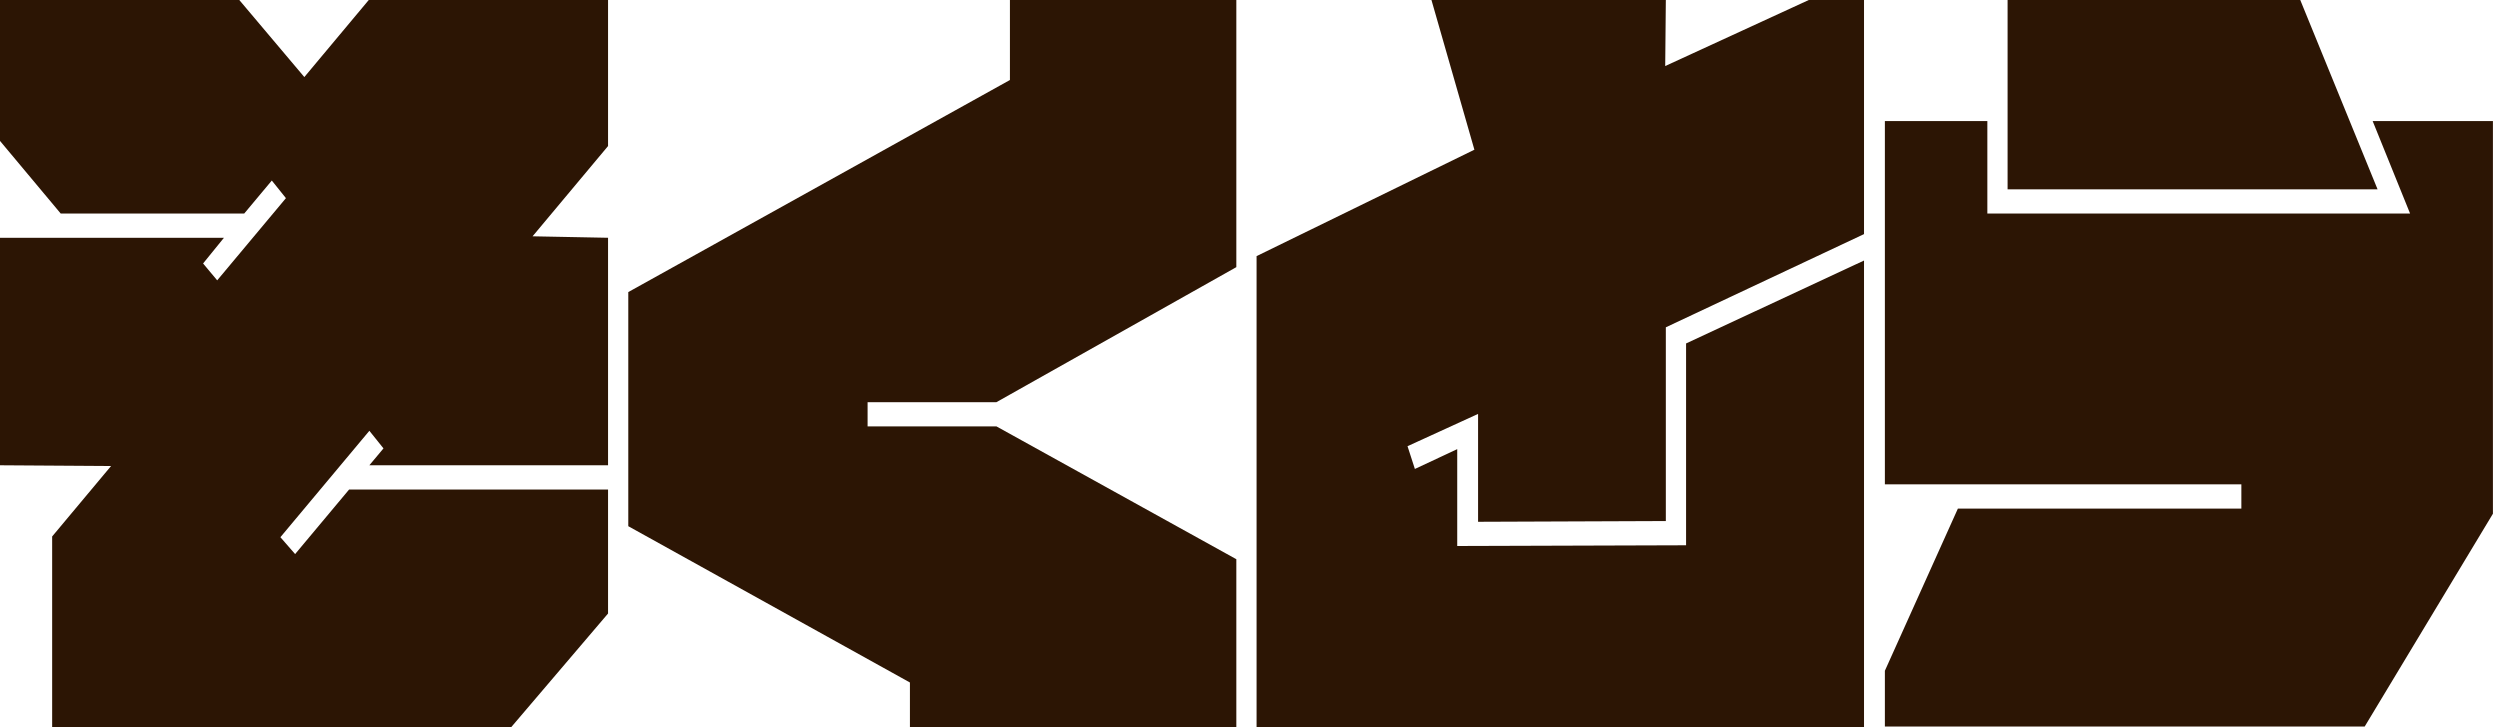 <svg width="165" height="48" viewBox="0 0 165 48" fill="none" xmlns="http://www.w3.org/2000/svg">
<path d="M0 0H15.793L20.086 5.086L24.338 0H40.131V9.639L35.15 15.596L40.131 15.693V30.708H24.378L25.31 29.594L24.378 28.432L18.506 35.455L19.478 36.569L23.042 32.307H40.131V40.492L33.733 48H3.442V35.407L7.33 30.757L0 30.708V15.693H14.781L13.404 17.389L14.335 18.503L18.871 13.078L17.939 11.915L16.117 14.095H4.009L0 9.3V0Z" fill="#2C1504"/>
<path d="M66.655 0H81.598V17.631L65.764 26.543H57.261V28.141H65.764L81.598 36.908V48H60.055V45.045L41.467 34.729V19.277L66.655 5.28V0Z" fill="#2C1504"/>
<path d="M94.476 0H109.945L109.904 4.359L119.38 0H123.025V15.451L109.945 21.602V34.389L97.553 34.438V27.318L92.896 29.449L93.382 30.951L96.177 29.643V36.036L111.281 35.988V22.668L123.025 17.195V48H82.934V16.904L97.31 9.881L94.476 0Z" fill="#2C1504"/>
<path d="M132.501 0H151.817L156.92 12.496H132.501V0ZM124.402 7.992H131.165V14.095H159.066L156.596 7.992H164.533V33.905L156.069 47.952H124.402V44.27L129.221 33.566H147.93V31.968H124.402V7.992Z" fill="#2C1504"/>
</svg>
